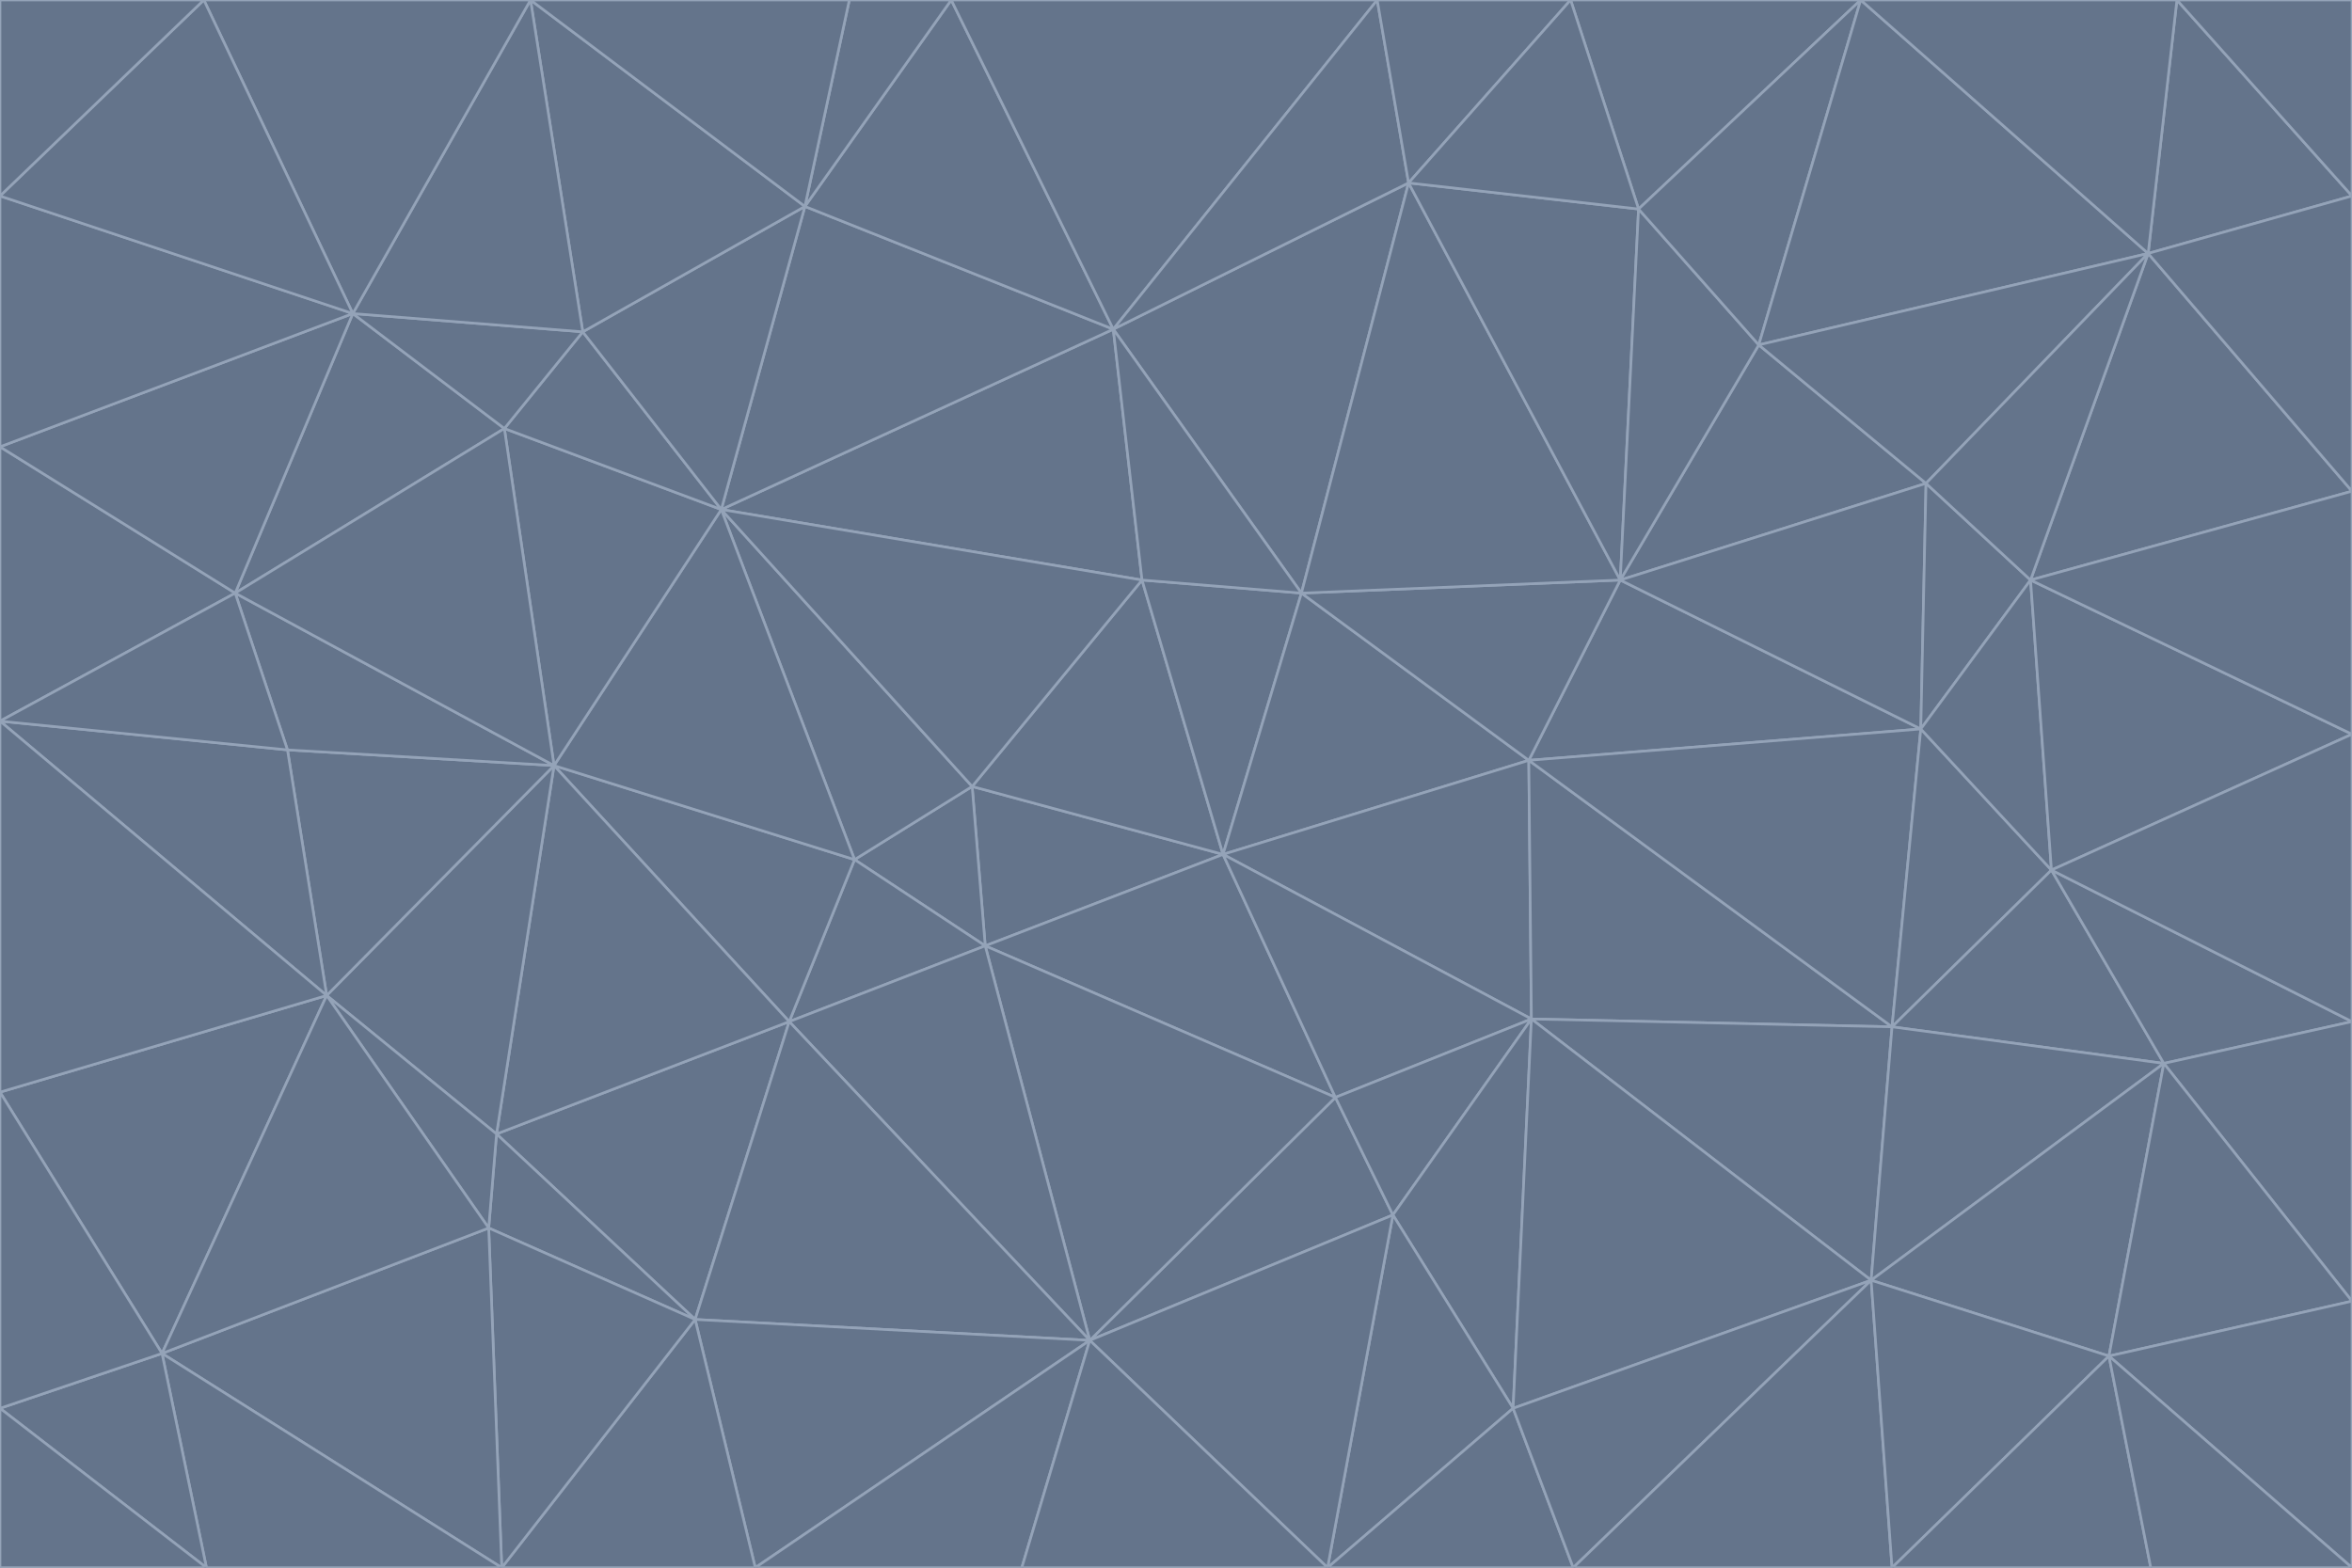 <svg id="visual" viewBox="0 0 900 600" width="900" height="600" xmlns="http://www.w3.org/2000/svg" xmlns:xlink="http://www.w3.org/1999/xlink" version="1.1"><g stroke-width="1" stroke-linejoin="bevel"><path d="M468 327L372 301L377 362Z" fill="#64748b" stroke="#94a3b8"></path><path d="M372 301L327 329L377 362Z" fill="#64748b" stroke="#94a3b8"></path><path d="M468 327L437 222L372 301Z" fill="#64748b" stroke="#94a3b8"></path><path d="M372 301L276 195L327 329Z" fill="#64748b" stroke="#94a3b8"></path><path d="M468 327L498 227L437 222Z" fill="#64748b" stroke="#94a3b8"></path><path d="M327 329L302 391L377 362Z" fill="#64748b" stroke="#94a3b8"></path><path d="M377 362L511 420L468 327Z" fill="#64748b" stroke="#94a3b8"></path><path d="M533 465L511 420L417 513Z" fill="#64748b" stroke="#94a3b8"></path><path d="M468 327L585 291L498 227Z" fill="#64748b" stroke="#94a3b8"></path><path d="M586 390L585 291L468 327Z" fill="#64748b" stroke="#94a3b8"></path><path d="M417 513L511 420L377 362Z" fill="#64748b" stroke="#94a3b8"></path><path d="M511 420L586 390L468 327Z" fill="#64748b" stroke="#94a3b8"></path><path d="M533 465L586 390L511 420Z" fill="#64748b" stroke="#94a3b8"></path><path d="M302 391L417 513L377 362Z" fill="#64748b" stroke="#94a3b8"></path><path d="M426 126L276 195L437 222Z" fill="#64748b" stroke="#94a3b8"></path><path d="M437 222L276 195L372 301Z" fill="#64748b" stroke="#94a3b8"></path><path d="M327 329L212 293L302 391Z" fill="#64748b" stroke="#94a3b8"></path><path d="M539 70L426 126L498 227Z" fill="#64748b" stroke="#94a3b8"></path><path d="M498 227L426 126L437 222Z" fill="#64748b" stroke="#94a3b8"></path><path d="M276 195L212 293L327 329Z" fill="#64748b" stroke="#94a3b8"></path><path d="M735 279L620 222L585 291Z" fill="#64748b" stroke="#94a3b8"></path><path d="M585 291L620 222L498 227Z" fill="#64748b" stroke="#94a3b8"></path><path d="M190 434L266 505L302 391Z" fill="#64748b" stroke="#94a3b8"></path><path d="M302 391L266 505L417 513Z" fill="#64748b" stroke="#94a3b8"></path><path d="M212 293L190 434L302 391Z" fill="#64748b" stroke="#94a3b8"></path><path d="M533 465L579 539L586 390Z" fill="#64748b" stroke="#94a3b8"></path><path d="M586 390L724 393L585 291Z" fill="#64748b" stroke="#94a3b8"></path><path d="M508 600L579 539L533 465Z" fill="#64748b" stroke="#94a3b8"></path><path d="M508 600L533 465L417 513Z" fill="#64748b" stroke="#94a3b8"></path><path d="M190 434L187 470L266 505Z" fill="#64748b" stroke="#94a3b8"></path><path d="M426 126L308 79L276 195Z" fill="#64748b" stroke="#94a3b8"></path><path d="M276 195L193 164L212 293Z" fill="#64748b" stroke="#94a3b8"></path><path d="M289 600L417 513L266 505Z" fill="#64748b" stroke="#94a3b8"></path><path d="M289 600L391 600L417 513Z" fill="#64748b" stroke="#94a3b8"></path><path d="M223 127L193 164L276 195Z" fill="#64748b" stroke="#94a3b8"></path><path d="M212 293L125 381L190 434Z" fill="#64748b" stroke="#94a3b8"></path><path d="M190 434L125 381L187 470Z" fill="#64748b" stroke="#94a3b8"></path><path d="M308 79L223 127L276 195Z" fill="#64748b" stroke="#94a3b8"></path><path d="M620 222L539 70L498 227Z" fill="#64748b" stroke="#94a3b8"></path><path d="M426 126L364 0L308 79Z" fill="#64748b" stroke="#94a3b8"></path><path d="M391 600L508 600L417 513Z" fill="#64748b" stroke="#94a3b8"></path><path d="M110 287L125 381L212 293Z" fill="#64748b" stroke="#94a3b8"></path><path d="M192 600L289 600L266 505Z" fill="#64748b" stroke="#94a3b8"></path><path d="M90 227L110 287L212 293Z" fill="#64748b" stroke="#94a3b8"></path><path d="M716 490L724 393L586 390Z" fill="#64748b" stroke="#94a3b8"></path><path d="M620 222L627 80L539 70Z" fill="#64748b" stroke="#94a3b8"></path><path d="M724 393L735 279L585 291Z" fill="#64748b" stroke="#94a3b8"></path><path d="M737 185L673 132L620 222Z" fill="#64748b" stroke="#94a3b8"></path><path d="M673 132L627 80L620 222Z" fill="#64748b" stroke="#94a3b8"></path><path d="M508 600L602 600L579 539Z" fill="#64748b" stroke="#94a3b8"></path><path d="M579 539L716 490L586 390Z" fill="#64748b" stroke="#94a3b8"></path><path d="M527 0L364 0L426 126Z" fill="#64748b" stroke="#94a3b8"></path><path d="M308 79L203 0L223 127Z" fill="#64748b" stroke="#94a3b8"></path><path d="M527 0L426 126L539 70Z" fill="#64748b" stroke="#94a3b8"></path><path d="M364 0L325 0L308 79Z" fill="#64748b" stroke="#94a3b8"></path><path d="M135 120L90 227L193 164Z" fill="#64748b" stroke="#94a3b8"></path><path d="M602 600L716 490L579 539Z" fill="#64748b" stroke="#94a3b8"></path><path d="M724 393L785 333L735 279Z" fill="#64748b" stroke="#94a3b8"></path><path d="M135 120L193 164L223 127Z" fill="#64748b" stroke="#94a3b8"></path><path d="M193 164L90 227L212 293Z" fill="#64748b" stroke="#94a3b8"></path><path d="M0 418L62 518L125 381Z" fill="#64748b" stroke="#94a3b8"></path><path d="M601 0L527 0L539 70Z" fill="#64748b" stroke="#94a3b8"></path><path d="M203 0L135 120L223 127Z" fill="#64748b" stroke="#94a3b8"></path><path d="M712 0L601 0L627 80Z" fill="#64748b" stroke="#94a3b8"></path><path d="M735 279L737 185L620 222Z" fill="#64748b" stroke="#94a3b8"></path><path d="M187 470L192 600L266 505Z" fill="#64748b" stroke="#94a3b8"></path><path d="M62 518L192 600L187 470Z" fill="#64748b" stroke="#94a3b8"></path><path d="M828 407L785 333L724 393Z" fill="#64748b" stroke="#94a3b8"></path><path d="M735 279L777 222L737 185Z" fill="#64748b" stroke="#94a3b8"></path><path d="M785 333L777 222L735 279Z" fill="#64748b" stroke="#94a3b8"></path><path d="M712 0L627 80L673 132Z" fill="#64748b" stroke="#94a3b8"></path><path d="M712 0L673 132L822 97Z" fill="#64748b" stroke="#94a3b8"></path><path d="M627 80L601 0L539 70Z" fill="#64748b" stroke="#94a3b8"></path><path d="M325 0L203 0L308 79Z" fill="#64748b" stroke="#94a3b8"></path><path d="M0 276L125 381L110 287Z" fill="#64748b" stroke="#94a3b8"></path><path d="M125 381L62 518L187 470Z" fill="#64748b" stroke="#94a3b8"></path><path d="M602 600L724 600L716 490Z" fill="#64748b" stroke="#94a3b8"></path><path d="M716 490L828 407L724 393Z" fill="#64748b" stroke="#94a3b8"></path><path d="M807 519L828 407L716 490Z" fill="#64748b" stroke="#94a3b8"></path><path d="M785 333L900 281L777 222Z" fill="#64748b" stroke="#94a3b8"></path><path d="M0 171L0 276L90 227Z" fill="#64748b" stroke="#94a3b8"></path><path d="M90 227L0 276L110 287Z" fill="#64748b" stroke="#94a3b8"></path><path d="M0 171L90 227L135 120Z" fill="#64748b" stroke="#94a3b8"></path><path d="M0 276L0 418L125 381Z" fill="#64748b" stroke="#94a3b8"></path><path d="M62 518L79 600L192 600Z" fill="#64748b" stroke="#94a3b8"></path><path d="M0 539L79 600L62 518Z" fill="#64748b" stroke="#94a3b8"></path><path d="M724 600L807 519L716 490Z" fill="#64748b" stroke="#94a3b8"></path><path d="M822 97L673 132L737 185Z" fill="#64748b" stroke="#94a3b8"></path><path d="M0 75L0 171L135 120Z" fill="#64748b" stroke="#94a3b8"></path><path d="M0 418L0 539L62 518Z" fill="#64748b" stroke="#94a3b8"></path><path d="M900 188L822 97L777 222Z" fill="#64748b" stroke="#94a3b8"></path><path d="M777 222L822 97L737 185Z" fill="#64748b" stroke="#94a3b8"></path><path d="M203 0L78 0L135 120Z" fill="#64748b" stroke="#94a3b8"></path><path d="M900 391L785 333L828 407Z" fill="#64748b" stroke="#94a3b8"></path><path d="M900 391L900 281L785 333Z" fill="#64748b" stroke="#94a3b8"></path><path d="M78 0L0 75L135 120Z" fill="#64748b" stroke="#94a3b8"></path><path d="M900 498L900 391L828 407Z" fill="#64748b" stroke="#94a3b8"></path><path d="M724 600L823 600L807 519Z" fill="#64748b" stroke="#94a3b8"></path><path d="M807 519L900 498L828 407Z" fill="#64748b" stroke="#94a3b8"></path><path d="M0 539L0 600L79 600Z" fill="#64748b" stroke="#94a3b8"></path><path d="M900 281L900 188L777 222Z" fill="#64748b" stroke="#94a3b8"></path><path d="M900 600L900 498L807 519Z" fill="#64748b" stroke="#94a3b8"></path><path d="M78 0L0 0L0 75Z" fill="#64748b" stroke="#94a3b8"></path><path d="M900 75L833 0L822 97Z" fill="#64748b" stroke="#94a3b8"></path><path d="M822 97L833 0L712 0Z" fill="#64748b" stroke="#94a3b8"></path><path d="M900 188L900 75L822 97Z" fill="#64748b" stroke="#94a3b8"></path><path d="M823 600L900 600L807 519Z" fill="#64748b" stroke="#94a3b8"></path><path d="M900 75L900 0L833 0Z" fill="#64748b" stroke="#94a3b8"></path></g></svg>